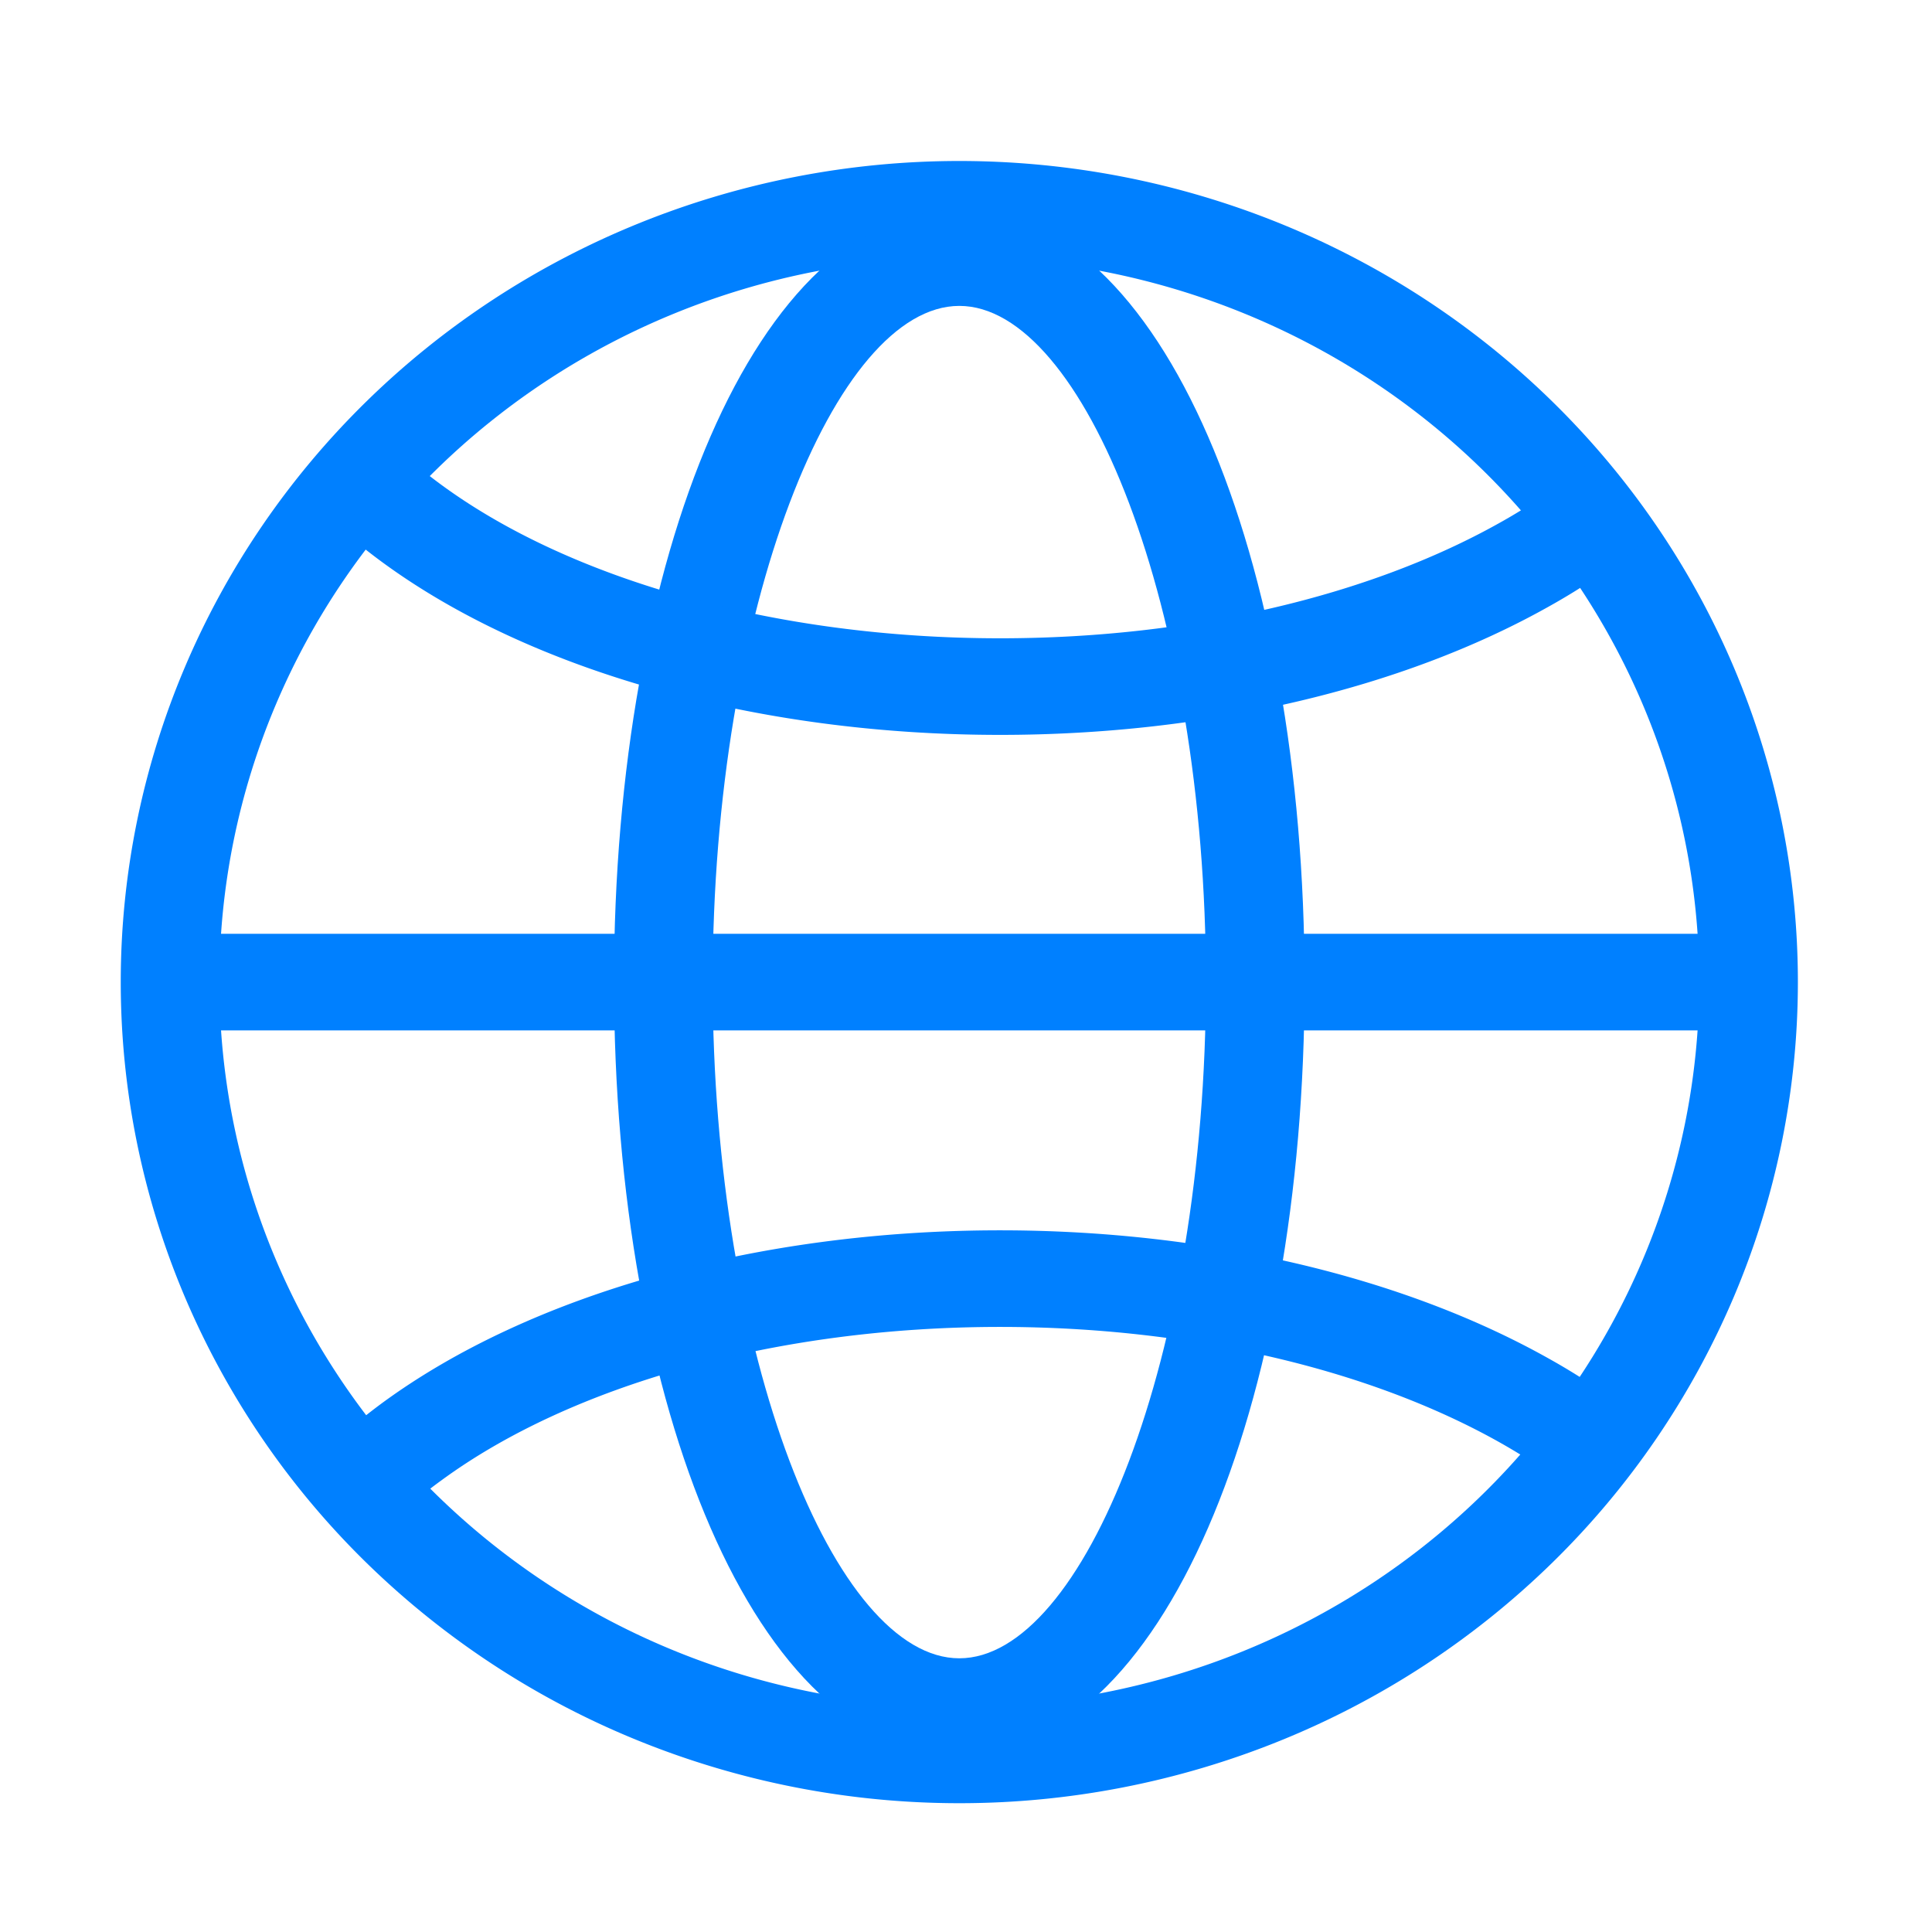 
<svg xmlns="http://www.w3.org/2000/svg" width="48" height="48" viewBox="0 0 48 48" fill="none">
  <path fill="#0080FF" fill-rule="evenodd" d="M3 24.4c0 2.679.539 5.332 1.586 7.807a20.377 20.377 0 0 0 4.516 6.618 20.87 20.87 0 0 0 6.76 4.422 21.22 21.22 0 0 0 7.972 1.553 21.22 21.22 0 0 0 7.973-1.553 20.869 20.869 0 0 0 6.759-4.422 20.375 20.375 0 0 0 4.516-6.618 20.031 20.031 0 0 0 1.586-7.807c0-5.41-2.195-10.6-6.102-14.425C34.659 6.149 29.36 4 23.834 4S13.009 6.15 9.102 9.975C5.195 13.801 3 18.99 3 24.4Zm39.217 0c0 4.774-1.937 9.352-5.384 12.728-3.448 3.376-8.123 5.272-12.999 5.272-4.875 0-9.551-1.896-12.999-5.272-3.447-3.376-5.384-7.954-5.384-12.728s1.937-9.352 5.384-12.728C14.283 8.296 18.96 6.4 23.834 6.4s9.551 1.896 12.999 5.272c3.447 3.376 5.384 7.954 5.384 12.728Z" clip-rule="evenodd"/>
  <path fill="#0080FF" fill-rule="evenodd" d="M15.255 24.4c0 10.55 3.534 19.2 8.579 19.2 5.044 0 8.578-8.65 8.578-19.2 0-10.551-3.534-19.2-8.578-19.2-5.045 0-8.58 8.649-8.58 19.2Zm14.706 0c0 9.333-3.051 16.8-6.127 16.8-3.076 0-6.128-7.467-6.128-16.8 0-9.334 3.052-16.8 6.128-16.8s6.127 7.466 6.127 16.8Z" clip-rule="evenodd"/>
  <path fill="#0080FF" d="m8.478 13.148 1.642-1.78c.263.23.542.455.841.674 3.23 2.37 8.329 3.816 13.885 3.816 4.738 0 9.16-1.05 12.39-2.856a13.718 13.718 0 0 0 2.101-1.433l1.593 1.824a16.099 16.099 0 0 1-2.475 1.69c-3.62 2.027-8.461 3.175-13.609 3.175-6.054 0-11.672-1.592-15.356-4.296-.35-.257-.687-.527-1.012-.814Zm0 22.531 1.642 1.776c.263-.23.542-.456.841-.672 3.23-2.371 8.329-3.816 13.885-3.816 4.738 0 9.16 1.047 12.39 2.856.787.442 1.49.922 2.101 1.43l1.593-1.823a16.142 16.142 0 0 0-2.475-1.69c-3.62-2.026-8.461-3.173-13.609-3.173-6.054 0-11.672 1.591-15.356 4.294-.357.264-.696.537-1.012.818ZM4.226 25.6v-2.4h39.217v2.4H4.226Z"/>
</svg>
